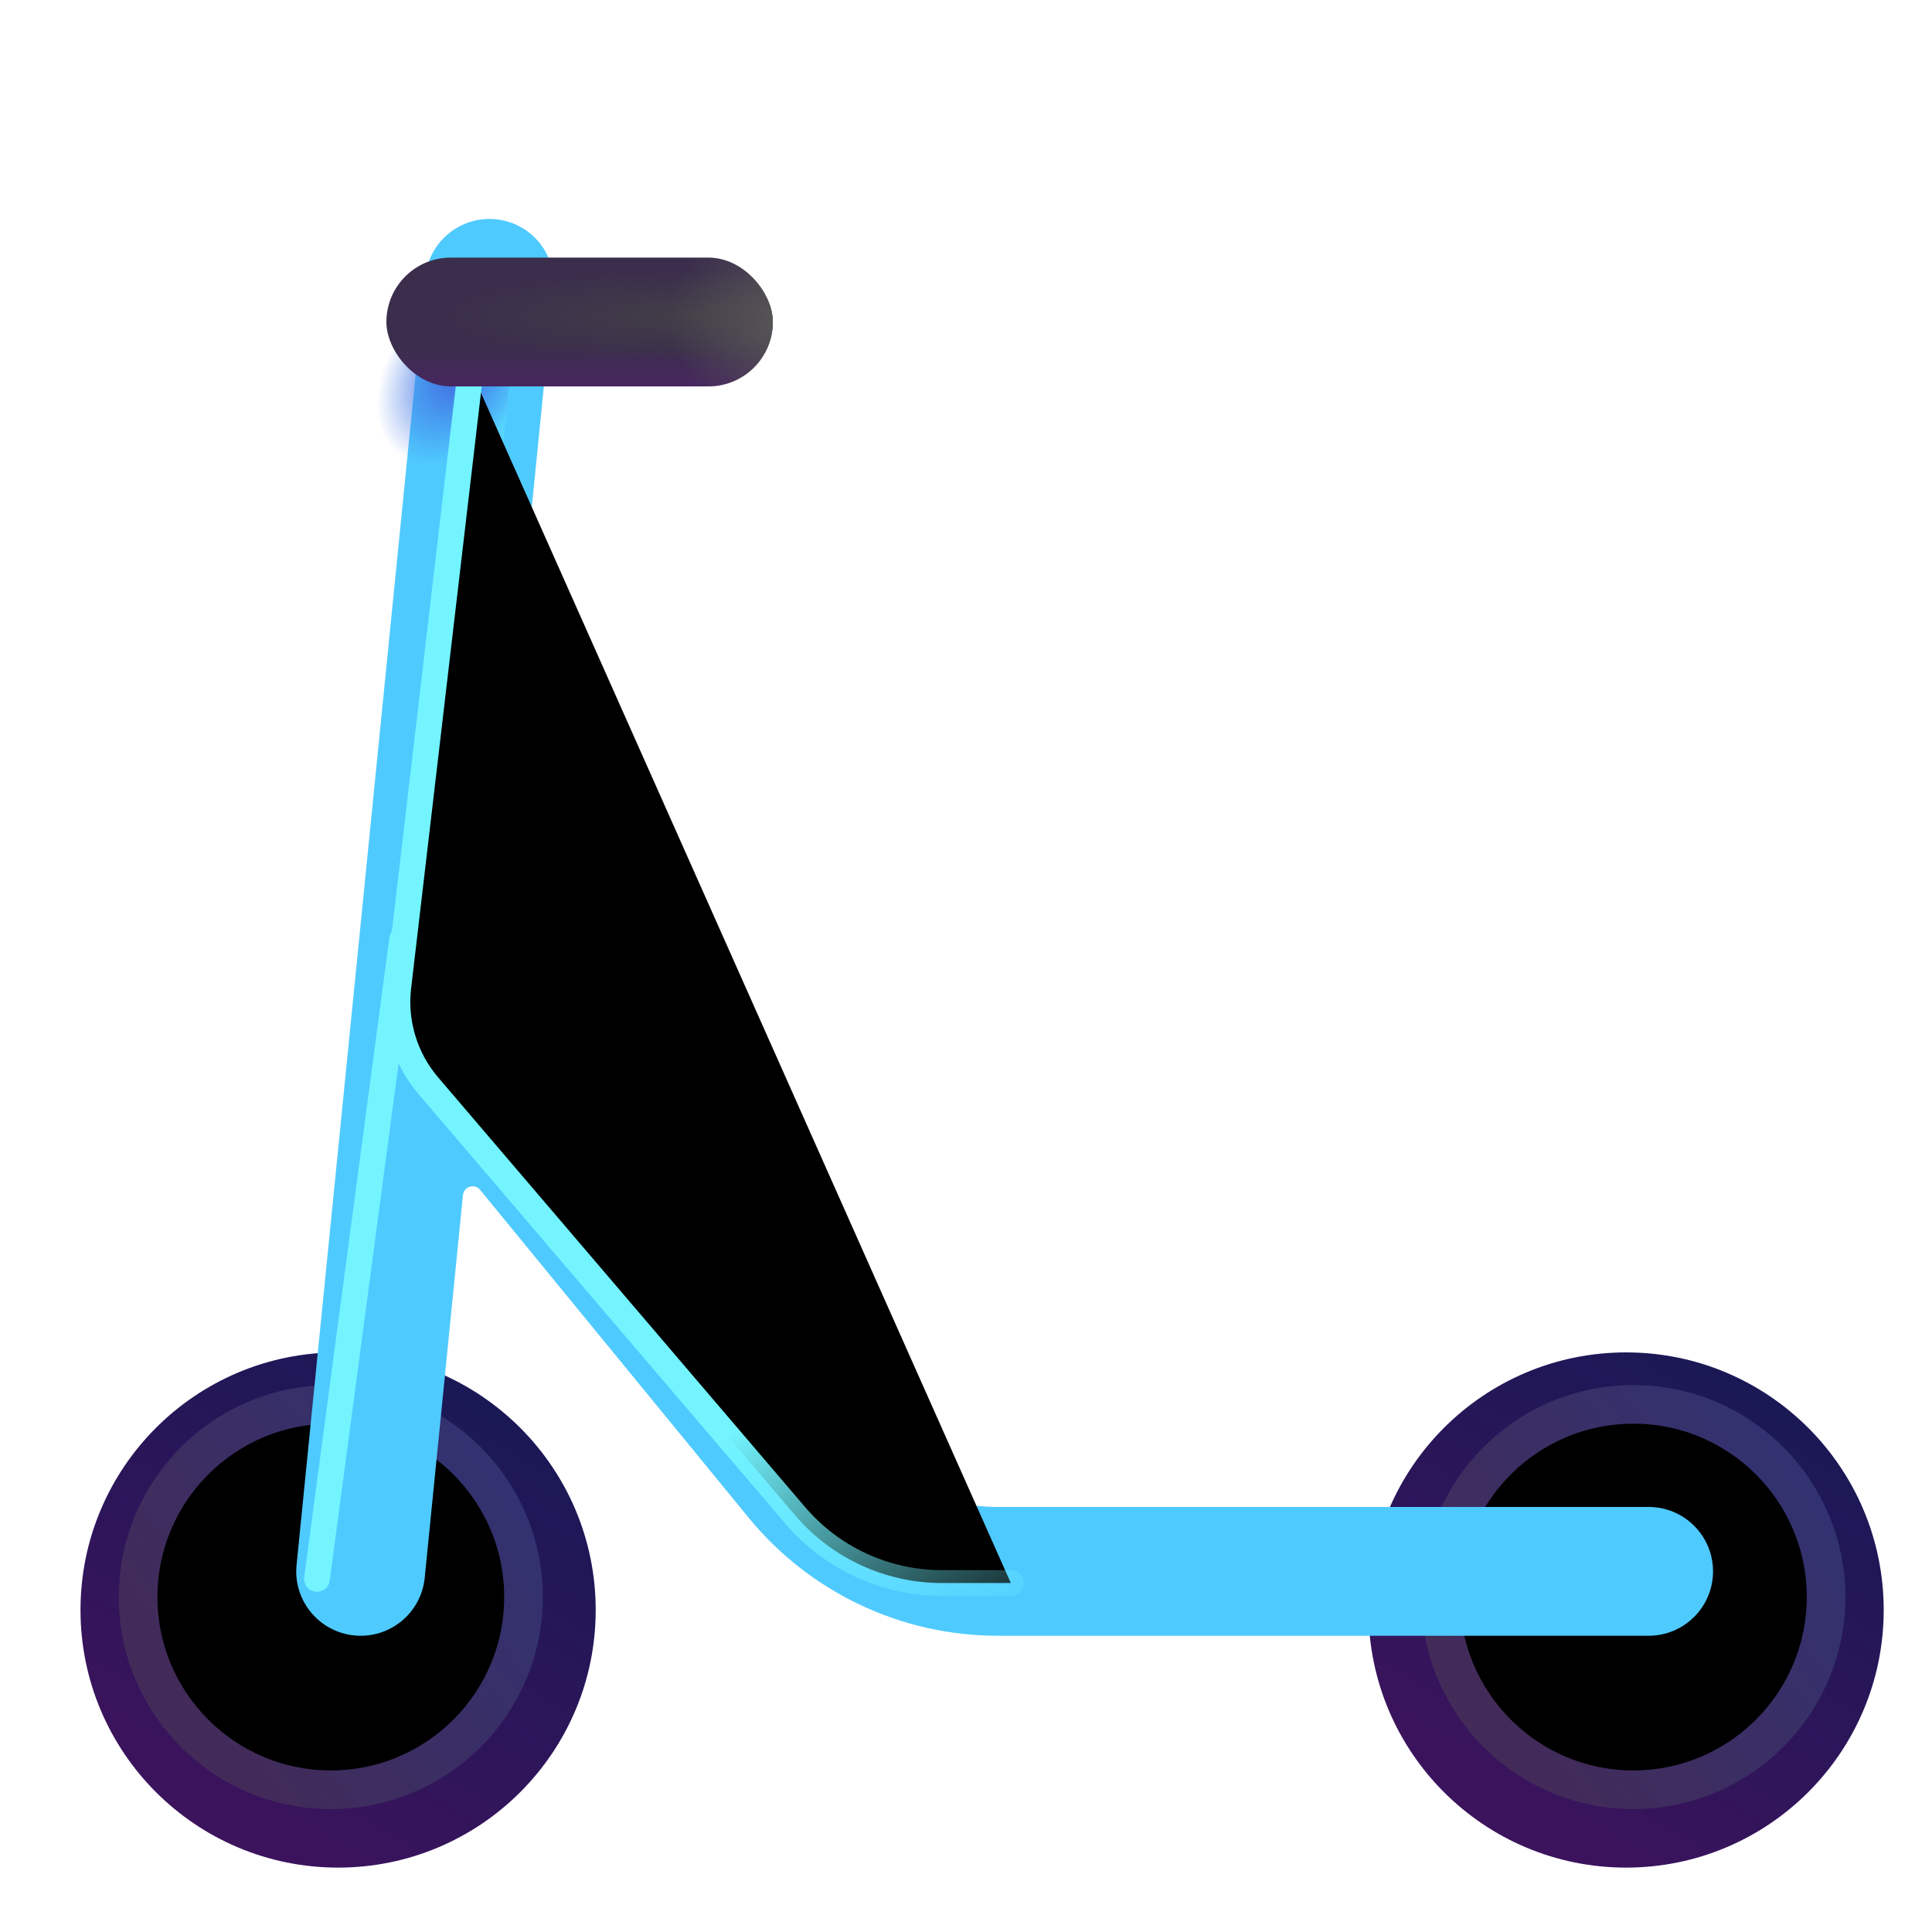 <svg viewBox="1 1 30 30" xmlns="http://www.w3.org/2000/svg">
<g filter="url(#filter0_i_18_11472)">
<path fill-rule="evenodd" clip-rule="evenodd" d="M30 26C30 28.209 28.209 30 26 30C23.791 30 22 28.209 22 26C22 23.791 23.791 22 26 22C28.209 22 30 23.791 30 26ZM28 26C28 27.105 27.105 28 26 28C24.895 28 24 27.105 24 26C24 24.896 24.895 24 26 24C27.105 24 28 24.896 28 26Z" fill="url(#paint0_linear_18_11472)"/>
<path fill-rule="evenodd" clip-rule="evenodd" d="M30 26C30 28.209 28.209 30 26 30C23.791 30 22 28.209 22 26C22 23.791 23.791 22 26 22C28.209 22 30 23.791 30 26ZM28 26C28 27.105 27.105 28 26 28C24.895 28 24 27.105 24 26C24 24.896 24.895 24 26 24C27.105 24 28 24.896 28 26Z" fill="url(#paint1_radial_18_11472)"/>
</g>
<g filter="url(#filter1_i_18_11472)">
<path fill-rule="evenodd" clip-rule="evenodd" d="M10 26C10 28.209 8.209 30 6 30C3.791 30 2 28.209 2 26C2 23.791 3.791 22 6 22C8.209 22 10 23.791 10 26ZM8 26C8 27.105 7.105 28 6 28C4.895 28 4 27.105 4 26C4 24.896 4.895 24 6 24C7.105 24 8 24.896 8 26Z" fill="url(#paint2_linear_18_11472)"/>
<path fill-rule="evenodd" clip-rule="evenodd" d="M10 26C10 28.209 8.209 30 6 30C3.791 30 2 28.209 2 26C2 23.791 3.791 22 6 22C8.209 22 10 23.791 10 26ZM8 26C8 27.105 7.105 28 6 28C4.895 28 4 27.105 4 26C4 24.896 4.895 24 6 24C7.105 24 8 24.896 8 26Z" fill="url(#paint3_radial_18_11472)"/>
</g>
<g filter="url(#filter2_f_18_11472)">
<circle cx="6.137" cy="25.799" r="2.992" stroke="url(#paint4_linear_18_11472)" stroke-width="0.6"/>
</g>
<g filter="url(#filter3_f_18_11472)">
<circle cx="26.363" cy="25.799" r="2.992" stroke="url(#paint5_linear_18_11472)" stroke-width="0.6"/>
</g>
<g filter="url(#filter4_ii_18_11472)">
<path fill-rule="evenodd" clip-rule="evenodd" d="M8.1 5.005C8.649 5.06 9.05 5.55 8.995 6.1L7.948 16.57C7.922 16.834 8.001 17.098 8.169 17.303L13.573 23.901C14.143 24.597 14.995 25 15.894 25H26C26.552 25 27 25.448 27 26C27 26.552 26.552 27 26 27H15.894C14.396 27 12.976 26.328 12.026 25.168L7.855 20.076C7.77 19.972 7.603 20.023 7.589 20.156L6.995 26.1C6.94 26.649 6.45 27.05 5.901 26.995C5.351 26.94 4.95 26.45 5.005 25.901L7.005 5.901C7.06 5.351 7.55 4.95 8.1 5.005Z" fill="#4FCAFF"/>
</g>
<path fill-rule="evenodd" clip-rule="evenodd" d="M8.1 5.005C8.649 5.06 9.05 5.55 8.995 6.1L7.948 16.57C7.922 16.834 8.001 17.098 8.169 17.303L13.573 23.901C14.143 24.597 14.995 25 15.894 25H26C26.552 25 27 25.448 27 26C27 26.552 26.552 27 26 27H15.894C14.396 27 12.976 26.328 12.026 25.168L7.855 20.076C7.77 19.972 7.603 20.023 7.589 20.156L6.995 26.1C6.94 26.649 6.45 27.05 5.901 26.995C5.351 26.94 4.95 26.45 5.005 25.901L7.005 5.901C7.06 5.351 7.55 4.95 8.1 5.005Z" fill="url(#paint6_radial_18_11472)"/>
<path fill-rule="evenodd" clip-rule="evenodd" d="M8.1 5.005C8.649 5.06 9.05 5.55 8.995 6.1L7.948 16.57C7.922 16.834 8.001 17.098 8.169 17.303L13.573 23.901C14.143 24.597 14.995 25 15.894 25H26C26.552 25 27 25.448 27 26C27 26.552 26.552 27 26 27H15.894C14.396 27 12.976 26.328 12.026 25.168L7.855 20.076C7.77 19.972 7.603 20.023 7.589 20.156L6.995 26.1C6.94 26.649 6.45 27.05 5.901 26.995C5.351 26.94 4.95 26.45 5.005 25.901L7.005 5.901C7.06 5.351 7.55 4.95 8.1 5.005Z" fill="url(#paint7_radial_18_11472)"/>
<g filter="url(#filter5_f_18_11472)">
<path d="M8.309 6.742L7.185 16.326C7.12 16.879 7.289 17.434 7.65 17.858L13.347 24.529C13.916 25.197 14.75 25.581 15.628 25.581H16.696" stroke="url(#paint8_linear_18_11472)" stroke-width="0.4" stroke-linecap="round"/>
</g>
<rect x="7" y="5" width="6" height="2" rx="1" fill="url(#paint9_linear_18_11472)"/>
<rect x="7" y="5" width="6" height="2" rx="1" fill="url(#paint10_radial_18_11472)"/>
<rect x="7" y="5" width="6" height="2" rx="1" fill="url(#paint11_radial_18_11472)"/>
<g filter="url(#filter6_f_18_11472)">
<path d="M7.245 15.581L5.922 25.517" stroke="#73F4FF" stroke-width="0.4" stroke-linecap="round"/>
</g>
<defs>
<filter id="filter0_i_18_11472" x="22" y="22" width="8.25" height="8" filterUnits="userSpaceOnUse" color-interpolation-filters="sRGB">
<feFlood flood-opacity="0" result="BackgroundImageFix"/>
<feBlend mode="normal" in="SourceGraphic" in2="BackgroundImageFix" result="shape"/>
<feColorMatrix in="SourceAlpha" type="matrix" values="0 0 0 0 0 0 0 0 0 0 0 0 0 0 0 0 0 0 127 0" result="hardAlpha"/>
<feOffset dx="0.25"/>
<feGaussianBlur stdDeviation="0.375"/>
<feComposite in2="hardAlpha" operator="arithmetic" k2="-1" k3="1"/>
<feColorMatrix type="matrix" values="0 0 0 0 0.188 0 0 0 0 0.153 0 0 0 0 0.243 0 0 0 1 0"/>
<feBlend mode="normal" in2="shape" result="effect1_innerShadow_18_11472"/>
</filter>
<filter id="filter1_i_18_11472" x="2" y="22" width="8.25" height="8" filterUnits="userSpaceOnUse" color-interpolation-filters="sRGB">
<feFlood flood-opacity="0" result="BackgroundImageFix"/>
<feBlend mode="normal" in="SourceGraphic" in2="BackgroundImageFix" result="shape"/>
<feColorMatrix in="SourceAlpha" type="matrix" values="0 0 0 0 0 0 0 0 0 0 0 0 0 0 0 0 0 0 127 0" result="hardAlpha"/>
<feOffset dx="0.25"/>
<feGaussianBlur stdDeviation="0.375"/>
<feComposite in2="hardAlpha" operator="arithmetic" k2="-1" k3="1"/>
<feColorMatrix type="matrix" values="0 0 0 0 0.188 0 0 0 0 0.153 0 0 0 0 0.243 0 0 0 1 0"/>
<feBlend mode="normal" in2="shape" result="effect1_innerShadow_18_11472"/>
</filter>
<filter id="filter2_f_18_11472" x="2.085" y="21.747" width="8.104" height="8.104" filterUnits="userSpaceOnUse" color-interpolation-filters="sRGB">
<feFlood flood-opacity="0" result="BackgroundImageFix"/>
<feBlend mode="normal" in="SourceGraphic" in2="BackgroundImageFix" result="shape"/>
<feGaussianBlur stdDeviation="0.38" result="effect1_foregroundBlur_18_11472"/>
</filter>
<filter id="filter3_f_18_11472" x="22.311" y="21.747" width="8.104" height="8.104" filterUnits="userSpaceOnUse" color-interpolation-filters="sRGB">
<feFlood flood-opacity="0" result="BackgroundImageFix"/>
<feBlend mode="normal" in="SourceGraphic" in2="BackgroundImageFix" result="shape"/>
<feGaussianBlur stdDeviation="0.38" result="effect1_foregroundBlur_18_11472"/>
</filter>
<filter id="filter4_ii_18_11472" x="5" y="4.4" width="22.6" height="22.6" filterUnits="userSpaceOnUse" color-interpolation-filters="sRGB">
<feFlood flood-opacity="0" result="BackgroundImageFix"/>
<feBlend mode="normal" in="SourceGraphic" in2="BackgroundImageFix" result="shape"/>
<feColorMatrix in="SourceAlpha" type="matrix" values="0 0 0 0 0 0 0 0 0 0 0 0 0 0 0 0 0 0 127 0" result="hardAlpha"/>
<feOffset dy="-0.6"/>
<feGaussianBlur stdDeviation="0.3"/>
<feComposite in2="hardAlpha" operator="arithmetic" k2="-1" k3="1"/>
<feColorMatrix type="matrix" values="0 0 0 0 0.318 0 0 0 0 0.561 0 0 0 0 1 0 0 0 1 0"/>
<feBlend mode="normal" in2="shape" result="effect1_innerShadow_18_11472"/>
<feColorMatrix in="SourceAlpha" type="matrix" values="0 0 0 0 0 0 0 0 0 0 0 0 0 0 0 0 0 0 127 0" result="hardAlpha"/>
<feOffset dx="0.6"/>
<feGaussianBlur stdDeviation="0.375"/>
<feComposite in2="hardAlpha" operator="arithmetic" k2="-1" k3="1"/>
<feColorMatrix type="matrix" values="0 0 0 0 0.318 0 0 0 0 0.561 0 0 0 0 1 0 0 0 1 0"/>
<feBlend mode="normal" in2="effect1_innerShadow_18_11472" result="effect2_innerShadow_18_11472"/>
</filter>
<filter id="filter5_f_18_11472" x="6.171" y="5.742" width="11.525" height="20.839" filterUnits="userSpaceOnUse" color-interpolation-filters="sRGB">
<feFlood flood-opacity="0" result="BackgroundImageFix"/>
<feBlend mode="normal" in="SourceGraphic" in2="BackgroundImageFix" result="shape"/>
<feGaussianBlur stdDeviation="0.4" result="effect1_foregroundBlur_18_11472"/>
</filter>
<filter id="filter6_f_18_11472" x="4.922" y="14.581" width="3.323" height="11.936" filterUnits="userSpaceOnUse" color-interpolation-filters="sRGB">
<feFlood flood-opacity="0" result="BackgroundImageFix"/>
<feBlend mode="normal" in="SourceGraphic" in2="BackgroundImageFix" result="shape"/>
<feGaussianBlur stdDeviation="0.4" result="effect1_foregroundBlur_18_11472"/>
</filter>
<linearGradient id="paint0_linear_18_11472" x1="27.664" y1="22.549" x2="23.664" y2="29.388" gradientUnits="userSpaceOnUse">
<stop stop-color="#1B1856"/>
<stop offset="1" stop-color="#3D135D"/>
</linearGradient>
<radialGradient id="paint1_radial_18_11472" cx="0" cy="0" r="1" gradientUnits="userSpaceOnUse" gradientTransform="translate(26 26) rotate(90) scale(2.807)">
<stop offset="0.75" stop-color="#322153"/>
<stop offset="1" stop-color="#32254E" stop-opacity="0"/>
</radialGradient>
<linearGradient id="paint2_linear_18_11472" x1="7.664" y1="22.549" x2="3.664" y2="29.388" gradientUnits="userSpaceOnUse">
<stop stop-color="#1B1856"/>
<stop offset="1" stop-color="#3D135D"/>
</linearGradient>
<radialGradient id="paint3_radial_18_11472" cx="0" cy="0" r="1" gradientUnits="userSpaceOnUse" gradientTransform="translate(6 26) rotate(90) scale(2.807)">
<stop offset="0.75" stop-color="#322153"/>
<stop offset="1" stop-color="#32254E" stop-opacity="0"/>
</radialGradient>
<linearGradient id="paint4_linear_18_11472" x1="8.105" y1="23.164" x2="3.291" y2="26.628" gradientUnits="userSpaceOnUse">
<stop stop-color="#323270"/>
<stop offset="1" stop-color="#422B59"/>
</linearGradient>
<linearGradient id="paint5_linear_18_11472" x1="28.331" y1="23.164" x2="23.518" y2="26.628" gradientUnits="userSpaceOnUse">
<stop stop-color="#323270"/>
<stop offset="1" stop-color="#422B59"/>
</linearGradient>
<radialGradient id="paint6_radial_18_11472" cx="0" cy="0" r="1" gradientUnits="userSpaceOnUse" gradientTransform="translate(8.89 11.677) rotate(97.419) scale(6.246 1.29)">
<stop stop-color="#73FFFF"/>
<stop offset="1" stop-color="#73FFFF" stop-opacity="0"/>
</radialGradient>
<radialGradient id="paint7_radial_18_11472" cx="0" cy="0" r="1" gradientUnits="userSpaceOnUse" gradientTransform="translate(8.094 6.796) rotate(125.032) scale(1.562 1.067)">
<stop offset="0.138" stop-color="#4278E5"/>
<stop offset="1" stop-color="#4278E5" stop-opacity="0"/>
</radialGradient>
<linearGradient id="paint8_linear_18_11472" x1="7.083" y1="13.129" x2="16.696" y2="27.194" gradientUnits="userSpaceOnUse">
<stop offset="0.665" stop-color="#73F4FF"/>
<stop offset="1" stop-color="#73F4FF" stop-opacity="0"/>
</linearGradient>
<linearGradient id="paint9_linear_18_11472" x1="10" y1="6.381" x2="10" y2="7" gradientUnits="userSpaceOnUse">
<stop stop-color="#3B2E4C"/>
<stop offset="1" stop-color="#47265F"/>
</linearGradient>
<radialGradient id="paint10_radial_18_11472" cx="0" cy="0" r="1" gradientUnits="userSpaceOnUse" gradientTransform="translate(11.806 5.9) rotate(-180) scale(3.891 0.695)">
<stop stop-color="#423E47"/>
<stop offset="1" stop-color="#423E47" stop-opacity="0"/>
</radialGradient>
<radialGradient id="paint11_radial_18_11472" cx="0" cy="0" r="1" gradientUnits="userSpaceOnUse" gradientTransform="translate(13.147 6) rotate(180) scale(1.755 1.656)">
<stop stop-color="#575657"/>
<stop offset="1" stop-color="#575657" stop-opacity="0"/>
</radialGradient>
</defs>
</svg>
